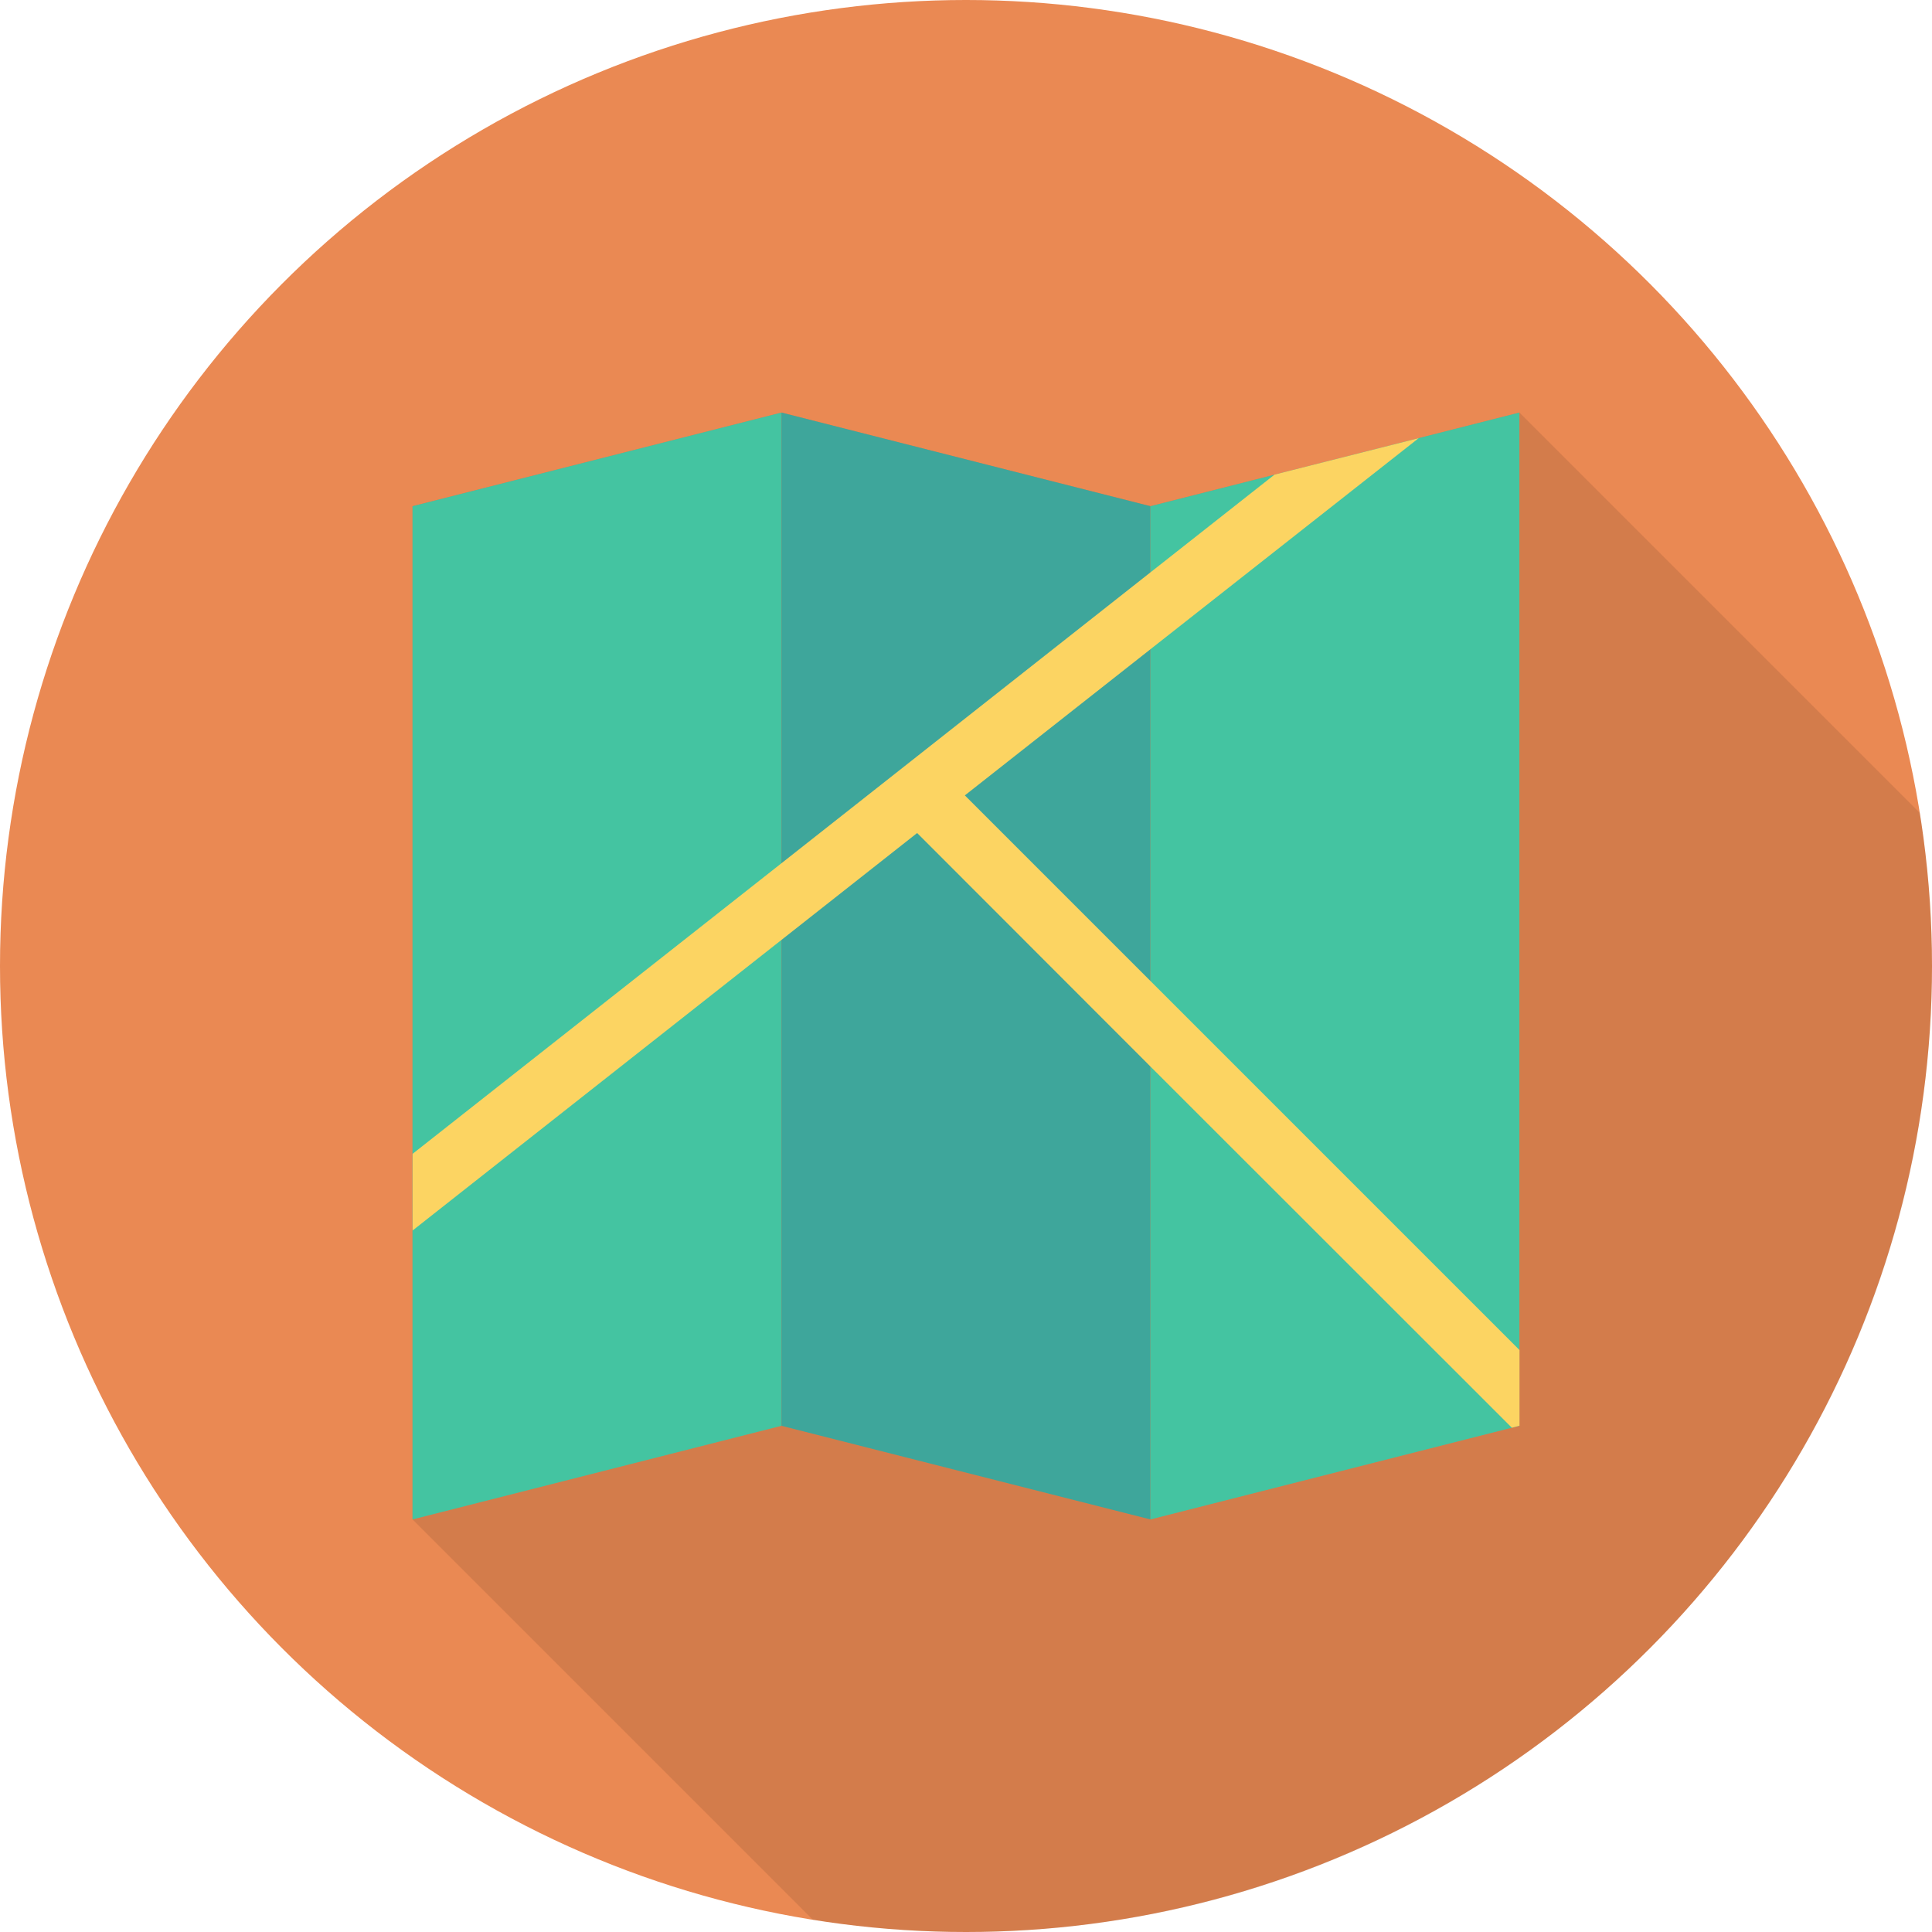 <?xml version="1.0" encoding="iso-8859-1"?>
<!-- Generator: Adobe Illustrator 19.0.0, SVG Export Plug-In . SVG Version: 6.00 Build 0)  -->
<svg xmlns="http://www.w3.org/2000/svg" xmlns:xlink="http://www.w3.org/1999/xlink" version="1.1" id="Capa_1" x="0px" y="0px" viewBox="0 0 384 384" style="enable-background:new 0 0 384 384;" xml:space="preserve">
<circle style="fill:#EA8953;" cx="192" cy="192" r="192"/>
<path style="opacity:0.1;enable-background:new    ;" d="M384,192c0-10.356-0.845-20.512-2.424-30.424L302,82l-29.56,7.52  l-19.12,4.8l-0.04,0.04l-24.64,6.24L155.32,82L82,100.6V302l79.576,79.576C171.488,383.155,181.644,384,192,384  C298.039,384,384,298.038,384,192z"/>
<polygon style="fill:#44C4A1;" points="155.324,283.39 81.99,302 81.99,100.61 155.324,82 "/>
<polygon style="fill:#3EA69B;" points="155.324,283.39 228.657,302 228.657,100.61 155.324,82 "/>
<polygon style="fill:#44C4A1;" points="301.99,283.39 228.657,302 228.657,100.61 301.99,82 "/>
<polygon style="fill:#FCD462;" points="302.01,268.33 302.01,283.369 300.489,283.77 228.65,211.97 182.289,165.57 155.33,186.81   82.01,244.57 82.01,229.33 155.33,171.57 228.65,113.77 253.33,94.33 281.97,87.09 228.65,129.05 191.77,158.09 "/>
<g>
</g>
<g>
</g>
<g>
</g>
<g>
</g>
<g>
</g>
<g>
</g>
<g>
</g>
<g>
</g>
<g>
</g>
<g>
</g>
<g>
</g>
<g>
</g>
<g>
</g>
<g>
</g>
<g>
</g>
</svg>
